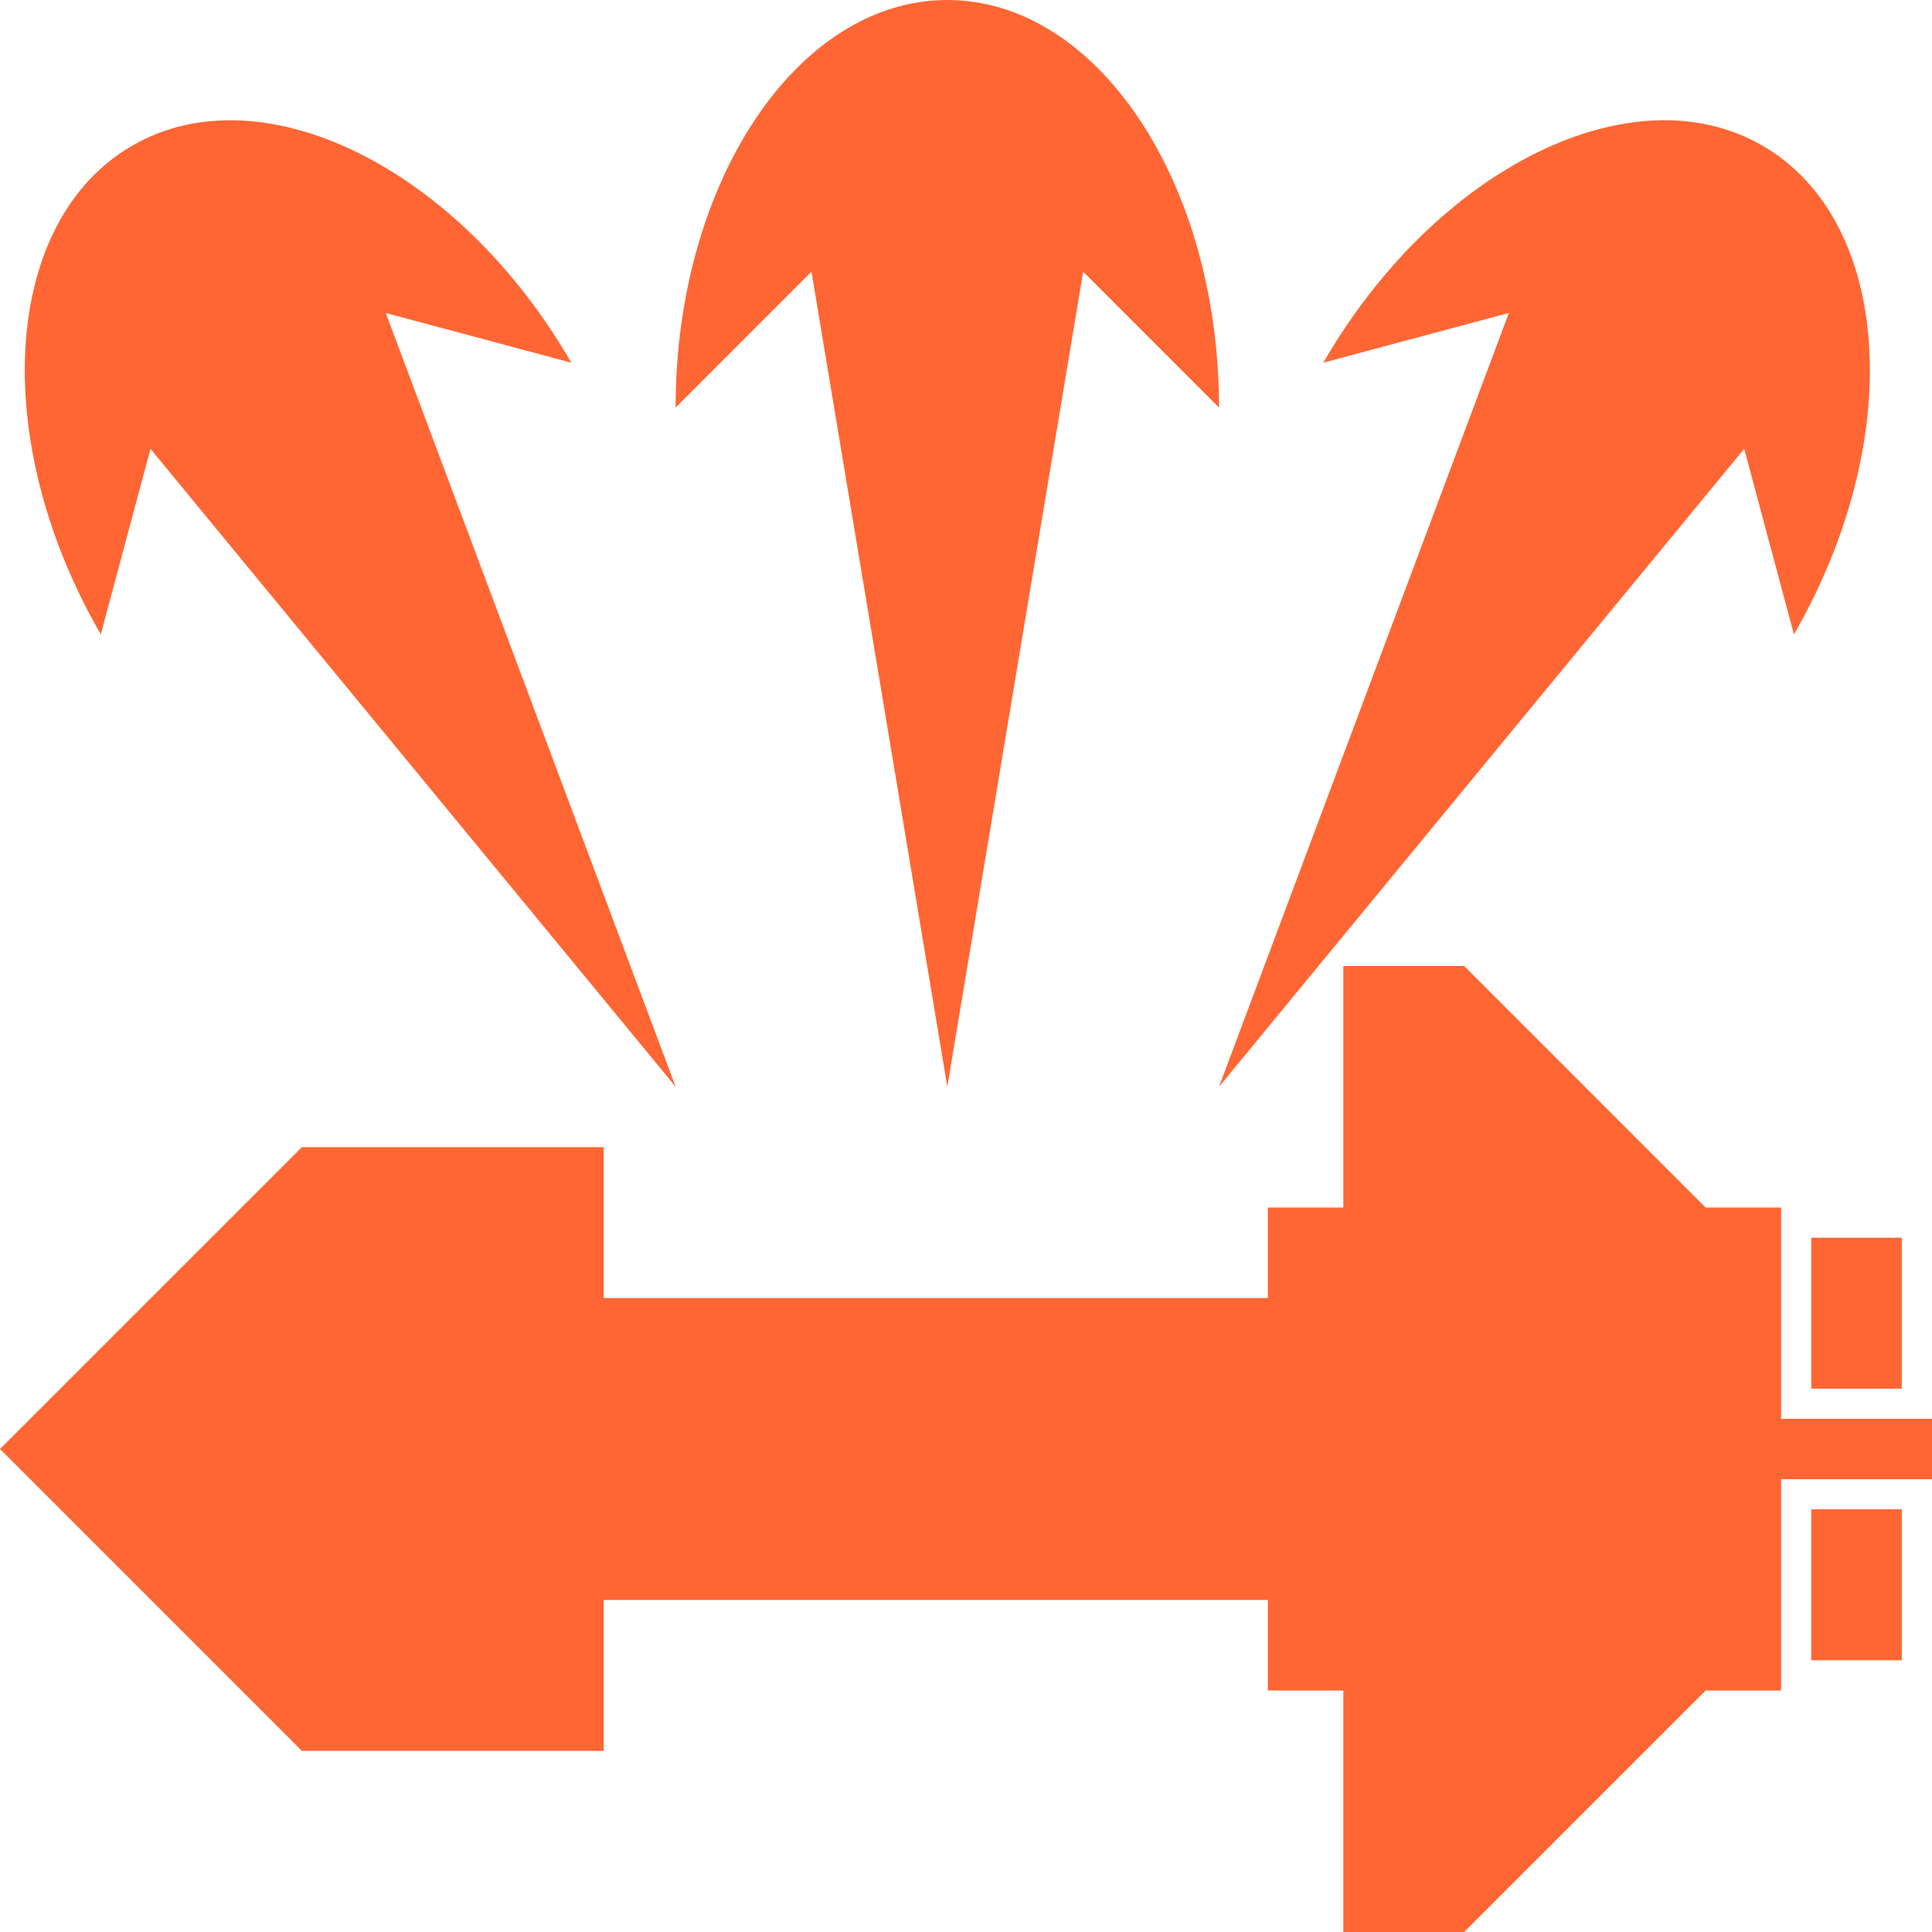 <?xml version="1.0" encoding="UTF-8" standalone="no"?>
<svg
		xmlns="http://www.w3.org/2000/svg"
		version="1.1"
		viewBox="0 0 64 64"
		height="32px"
		width="32px">
	<g
			transform="translate(-83.661,-139.512)"
			id="layer1">
		<path
				id="path888"
				d="m 83.661,187.512 10,10 h 10 v -5 h 22 v 3 h 2.5 v 8 l 4,5.2e-4 8,-8 h 2.5 v -7 h 5 v -2 h -5 v -7 h -2.5 l -8,-8.001 -4,5.2e-4 v 8 h -2.5 v 3 h -22 v -4.999 h -10 z m 0.824,-35.45 c 0.055,2.663 0.883,5.64 2.514,8.465 l 1.647,-6.147 17.397,21.133 -9.603,-25.633 6.147,1.647 c -3.728,-6.457 -10.24,-9.677 -14.544,-7.191 -2.421,1.398 -3.629,4.303 -3.558,7.727 z m 21.558,0.95 4.499,-4.501 4.5,27 4.5,-27 4.5,4.501 c 0,-7.456 -4.029,-13.5 -9,-13.5 -4.971,0 -9,6.045 -9,13.5 z m 18,22.5 17.397,-21.133 1.647,6.147 c 3.728,-6.457 3.26,-13.706 -1.045,-16.191 -4.305,-2.485 -10.816,0.734 -14.544,7.191 l 6.147,-1.647 z m 19.618,18.999 h 3 v -5 h -3 z m 0,-8.998 h 3 v -5 h -3 z"
				style="fill:#ff6633;fill-opacity:1;fill-rule:nonzero;stroke:none;stroke-width:3.175;stroke-linecap:square;stroke-linejoin:miter;stroke-miterlimit:4;stroke-dasharray:none;stroke-dashoffset:0;stroke-opacity:1;paint-order:normal"/>
	</g>
</svg>
